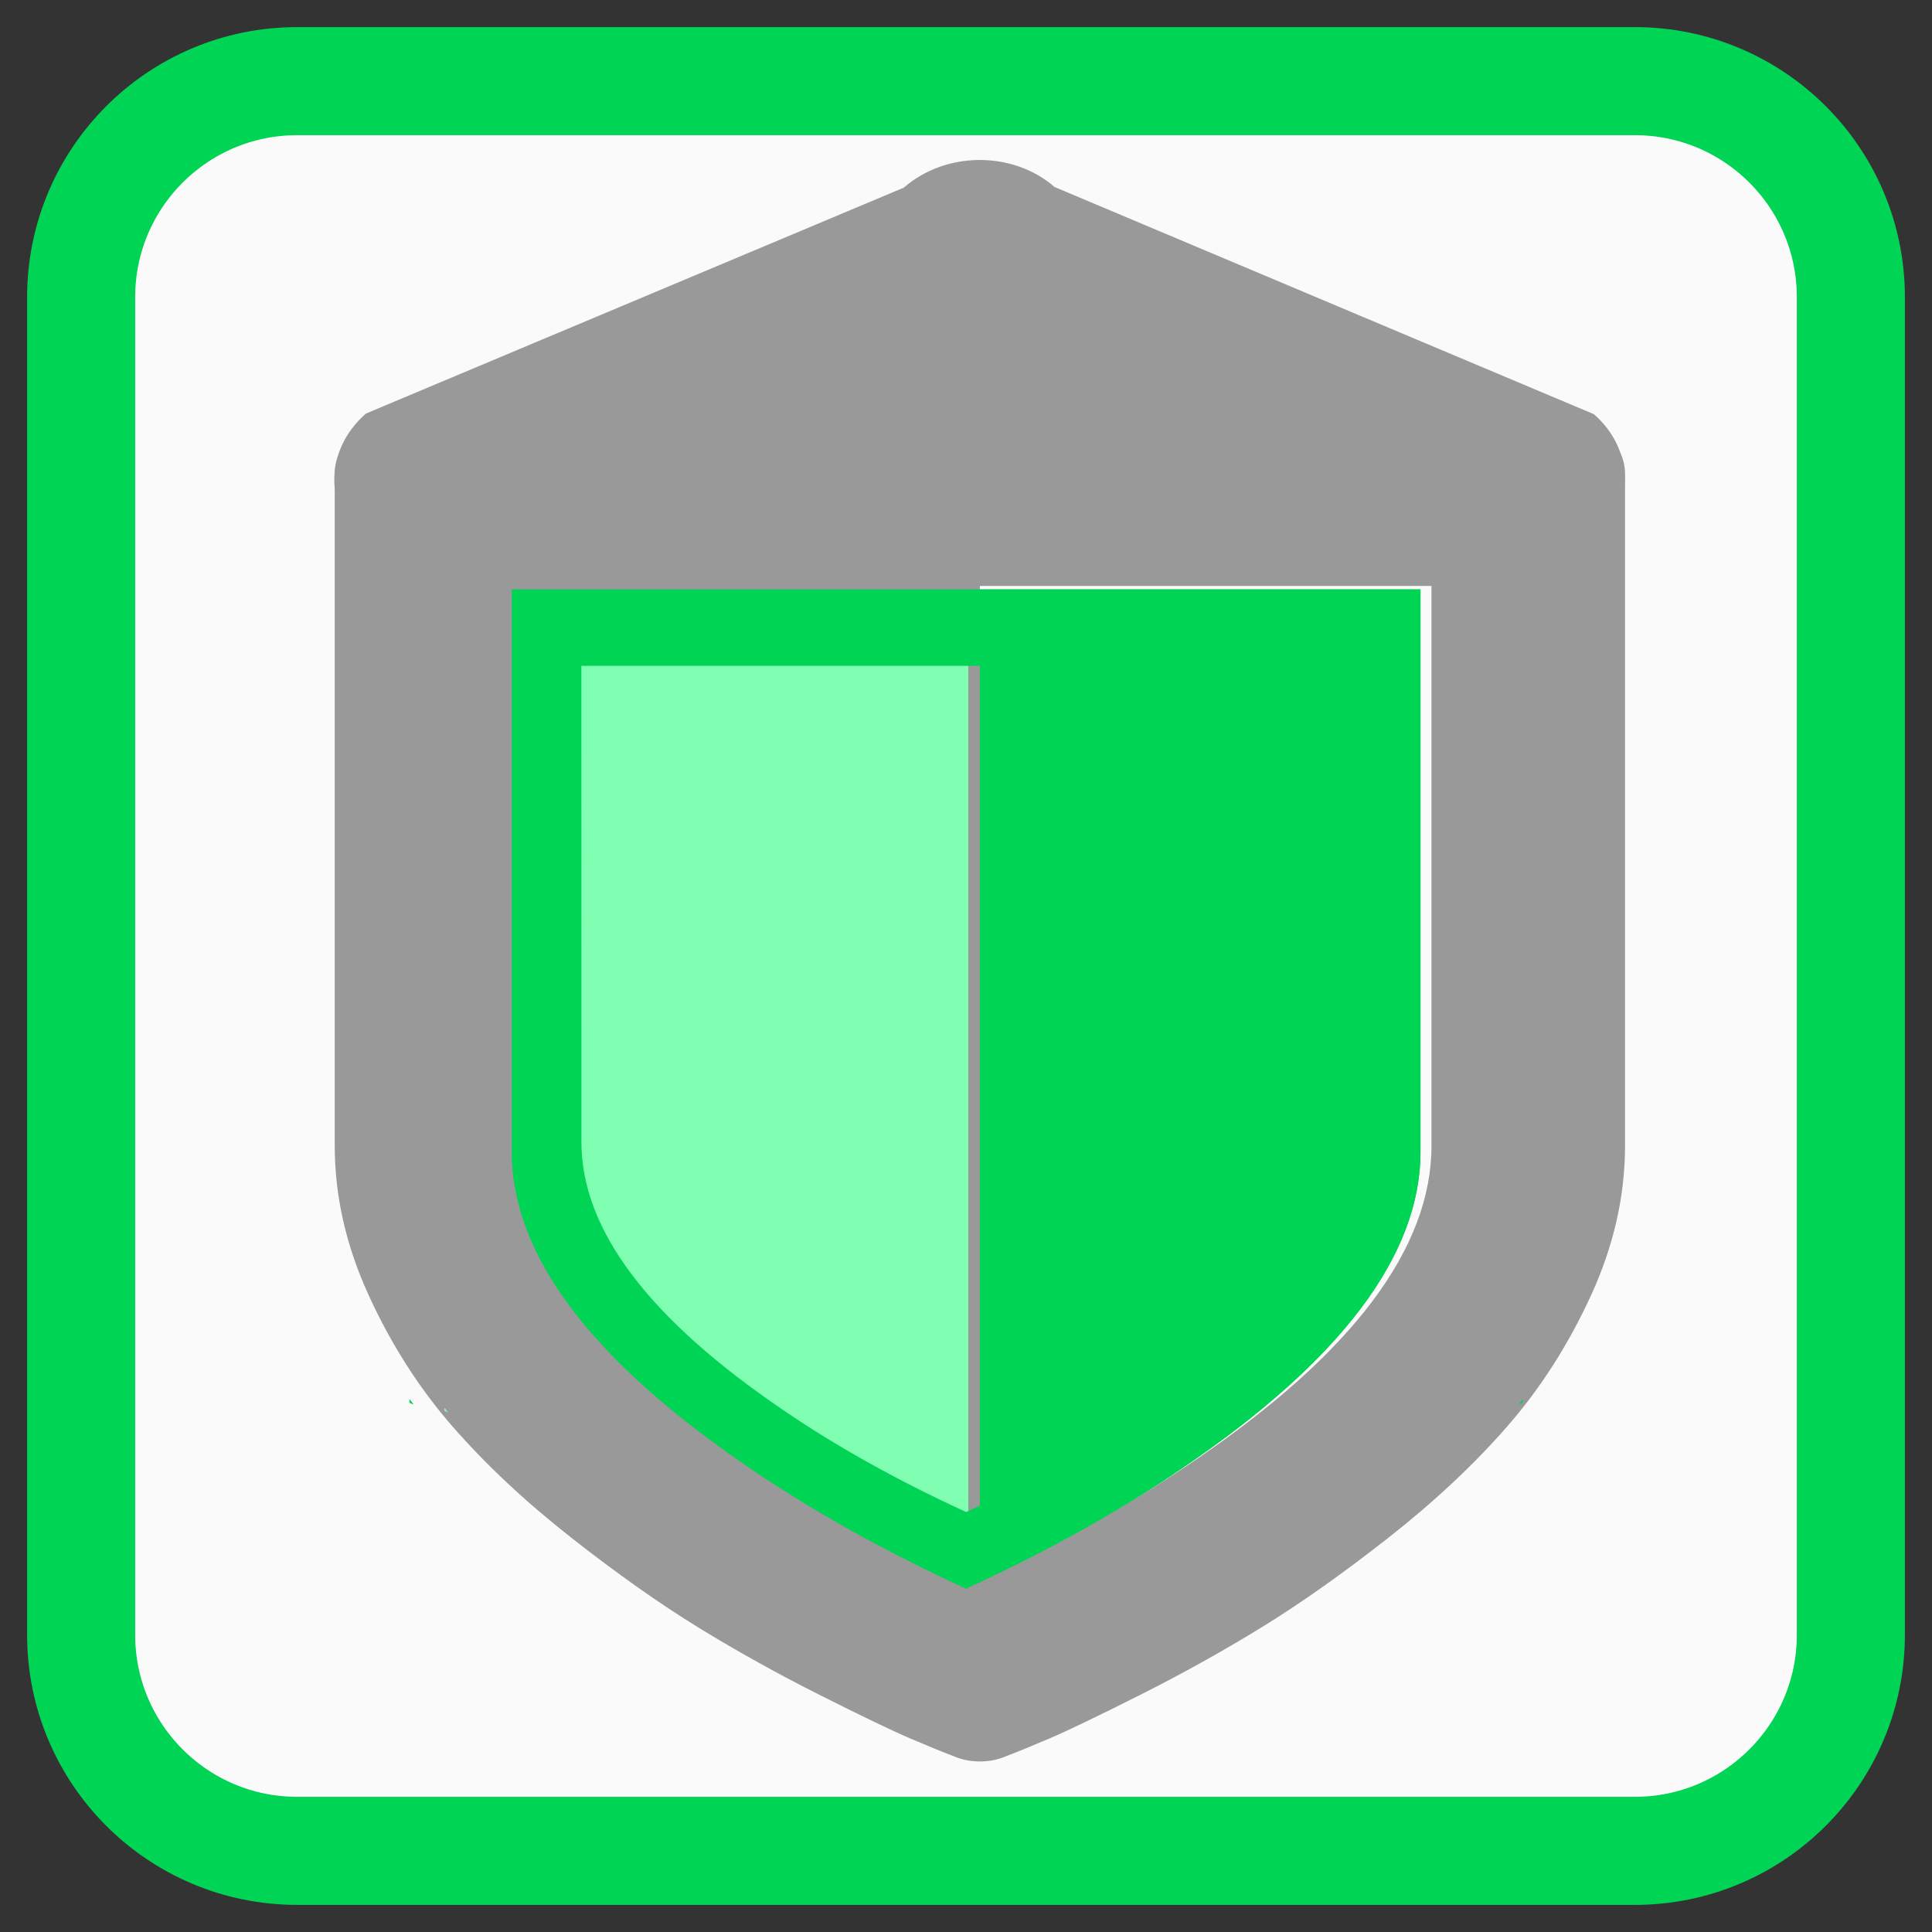 <?xml version="1.0" encoding="UTF-8" standalone="no"?>
<svg
   xmlns:dc="http://purl.org/dc/elements/1.1/"
   xmlns:cc="http://creativecommons.org/ns#"
   xmlns:rdf="http://www.w3.org/1999/02/22-rdf-syntax-ns#"
   xmlns:svg="http://www.w3.org/2000/svg"
   xmlns="http://www.w3.org/2000/svg"
   xmlns:sodipodi="http://sodipodi.sourceforge.net/DTD/sodipodi-0.dtd"
   xmlns:inkscape="http://www.inkscape.org/namespaces/inkscape"
   width="16px"
   height="16px"
   viewBox="0 0 16 16"
   version="1.1"
   id="svg17"
   sodipodi:docname="urukupdater.svg"
   inkscape:version="0.92.5 (2060ec1f9f, 2020-04-08)">
  <rect x="0" y="0" width="16" height="16" fill="#333333" stroke="none"/>
  <defs
     id="defs21" />
  <sodipodi:namedview
     pagecolor="#ffffff"
     bordercolor="#666666"
     borderopacity="1"
     objecttolerance="10"
     gridtolerance="10"
     guidetolerance="10"
     inkscape:pageopacity="0"
     inkscape:pageshadow="2"
     inkscape:window-width="1280"
     inkscape:window-height="735"
     id="namedview19"
     showgrid="false"
     inkscape:zoom="14.75"
     inkscape:cx="8"
     inkscape:cy="8"
     inkscape:window-x="0"
     inkscape:window-y="0"
     inkscape:window-maximized="1"
     inkscape:current-layer="svg17" />
  <path
     inkscape:connector-curvature="0"
     id="path2"
     d="M 2.461,0.672 H 13.539 c 0.988,0 1.789,0.801 1.789,1.789 V 13.539 c 0,0.988 -0.801,1.789 -1.789,1.789 H 2.461 c -0.988,0 -1.789,-0.801 -1.789,-1.789 V 2.461 c 0,-0.988 0.801,-1.789 1.789,-1.789 z m 0,0"
     style="fill:#ffffff;fill-opacity:0.976;fill-rule:nonzero;stroke:#00d455;stroke-width:0.895;stroke-linecap:butt;stroke-linejoin:miter;stroke-miterlimit:4;stroke-opacity:1" />
  <g
     id="g852"
     transform="matrix(0.43,0,0,0.43,9.721,6.717)">
    <path
       id="rect2515"
       d="M -12.751,-4.27 V 6.562 c -2e-6,1.986 1.529,4.019 4.588,6.095 1.224,0.835 2.613,1.608 4.162,2.319 1.549,-0.711 2.938,-1.484 4.162,-2.319 C 3.222,10.581 4.751,8.549 4.751,6.562 V -4.27 h -8.751 z m -1.969,15.597 v 0.067 l 0.075,0.032 c -0.024,-0.034 -0.051,-0.065 -0.075,-0.098 z m 21.439,0 c -0.024,0.033 -0.051,0.065 -0.075,0.098 l 0.075,-0.032 z"
       style="opacity:1;fill:#00d455;fill-opacity:1;stroke:none;stroke-width:34.02;stroke-miterlimit:4;stroke-dasharray:none;stroke-opacity:1;enable-background:new"
       inkscape:connector-curvature="0" />
    <g
       id="g4564"
       transform="matrix(0.068,0,0,0.059,40.304,-17.652)"
       style="fill:#999999;fill-opacity:1;enable-background:new">
      <path
         style="fill:#999999;fill-opacity:1"
         id="path2-3"
         d="m -470.325,176.304 c -3.621,-3.617 -7.905,-5.424 -12.853,-5.424 h -328.903 c -4.952,0 -9.235,1.807 -12.852,5.424 -3.615,3.615 -5.424,7.898 -5.424,12.847 v 219.268 c 0,16.371 3.186,32.596 9.563,48.681 6.374,16.084 14.274,30.361 23.697,42.828 9.423,12.47 20.651,24.605 33.689,36.405 13.04,11.806 25.078,21.6 36.116,29.409 11.038,7.803 22.554,15.181 34.545,22.121 11.991,6.943 20.511,11.663 25.553,14.134 5.043,2.478 9.088,4.38 12.132,5.708 2.286,1.143 4.758,1.718 7.426,1.718 2.671,0 5.14,-0.575 7.428,-1.718 3.042,-1.328 7.087,-3.23 12.128,-5.708 5.041,-2.471 13.565,-7.19 25.557,-14.134 11.984,-6.94 23.504,-14.318 34.54,-22.121 11.043,-7.81 23.079,-17.604 36.121,-29.409 13.031,-11.8 24.263,-23.936 33.685,-36.405 9.421,-12.467 17.319,-26.744 23.705,-42.828 6.379,-16.085 9.562,-32.31 9.562,-48.681 v -219.268 c -10e-4,-4.952 -1.808,-9.231 -5.415,-12.847 z m -49.402,232.115 c 0,33.5 -22.367,67.759 -67.095,102.781 -17.892,14.082 -38.164,27.124 -60.813,39.115 v -324.622 h 127.908 z"
         inkscape:connector-curvature="0" />
      <path
         sodipodi:nodetypes="sccccccccs"
         inkscape:connector-curvature="0"
         id="rect4554"
         transform="matrix(1.019,0,0,1.019,-128.485,-128.485)"
         d="m -509.621,211.123 c -7.572,0.038 -15.158,2.993 -20.988,8.857 l -149.492,72.367 c -11.661,11.729 -11.754,30.523 -0.207,42.137 l 3.895,3.918 h 333.707 l 3.689,-3.711 c 11.661,-11.729 11.754,-30.523 0.207,-42.137 L -488.717,219.773 c -5.773,-5.807 -13.332,-8.688 -20.904,-8.65 z"
         style="opacity:1;fill:#999999;fill-opacity:1;stroke:none;stroke-width:38.625;stroke-miterlimit:4;stroke-dasharray:none;stroke-dashoffset:0;stroke-opacity:1" />
    </g>
    <path
       style="fill:#80ffb3;fill-opacity:1;stroke:none;stroke-width:32.051;stroke-miterlimit:4;stroke-dasharray:none;stroke-opacity:1;enable-background:new"
       d="M -3.958,-3.22 V 14.931 C -5.416,14.261 -6.723,13.531 -7.875,12.744 -10.755,10.786 -12.194,8.869 -12.194,6.996 V -3.22 Z m -10.089,14.709 c 0.023,0.031 0.048,0.061 0.071,0.093 l -0.071,-0.03 z"
       id="path2554-3"
       inkscape:connector-curvature="0" />
    <path
       inkscape:connector-curvature="0"
       id="path6369"
       d="M -12.751,-4.27 V 6.562 c -2e-6,1.986 1.529,4.019 4.588,6.095 1.224,0.835 2.613,1.608 4.162,2.319 1.549,-0.711 2.938,-1.484 4.162,-2.319 C 3.222,10.581 4.751,8.549 4.751,6.562 V -4.27 h -8.751 z m 1.341,1.473 h 7.409 7.409 v 9.175 c 0,1.682 -1.295,3.4 -3.886,5.158 C -1.513,12.243 -2.688,12.898 -4,13.5 -5.312,12.898 -6.487,12.243 -7.523,11.536 -10.114,9.777 -11.409,8.059 -11.409,6.377 Z m -3.31,14.124 v 0.067 l 0.075,0.032 c -0.024,-0.034 -0.051,-0.065 -0.075,-0.098 z m 21.439,0 c -0.024,0.033 -0.051,0.065 -0.075,0.098 l 0.075,-0.032 z"
       style="opacity:1;fill:#00d455;fill-opacity:1;stroke:none;stroke-width:34.02;stroke-miterlimit:4;stroke-dasharray:none;stroke-opacity:1;enable-background:new" />
  </g>
</svg>
